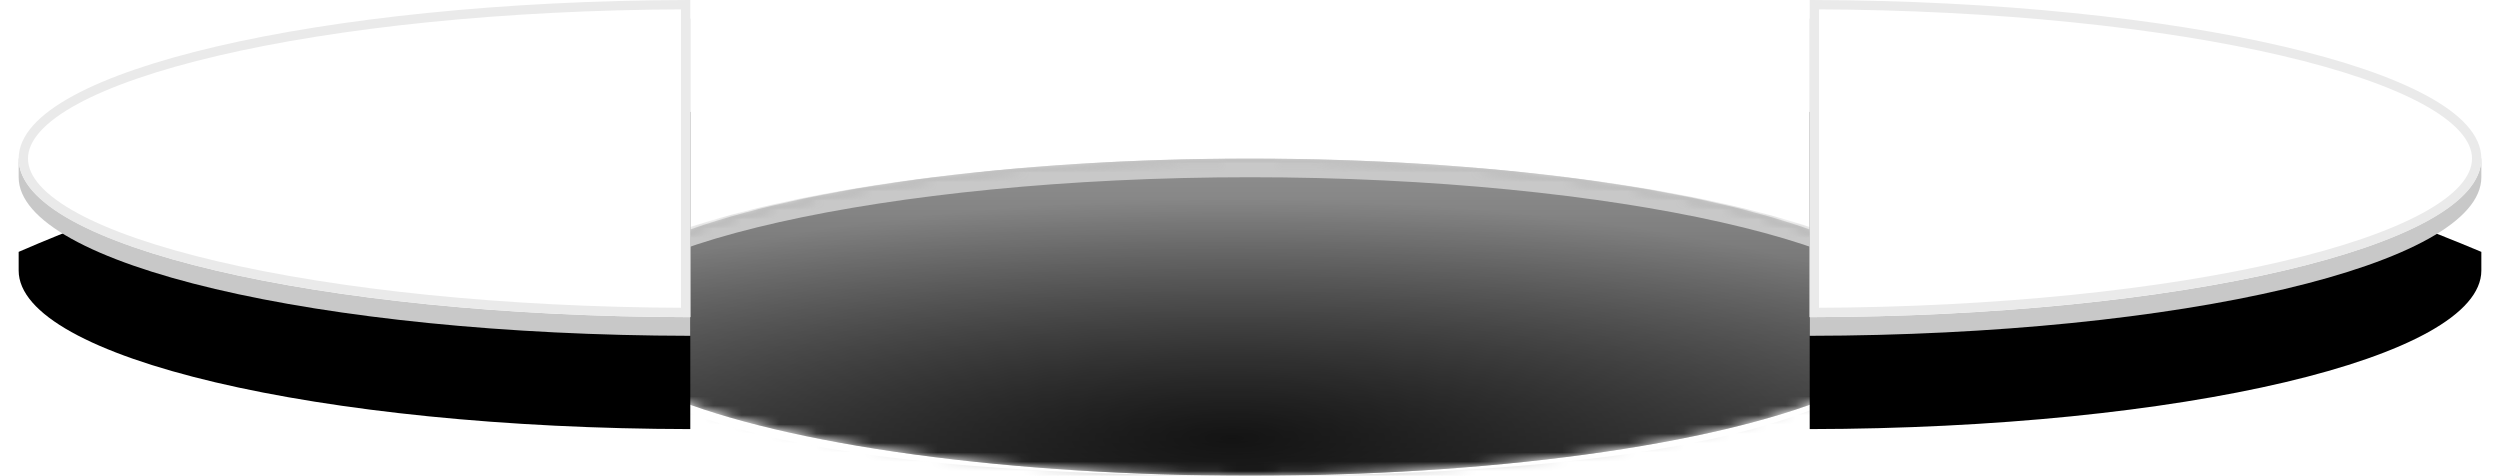 <?xml version="1.0" encoding="UTF-8"?>
<svg width="268px" height="51px" viewBox="0 0 268 51" version="1.1" xmlns="http://www.w3.org/2000/svg" xmlns:xlink="http://www.w3.org/1999/xlink">
    <!-- Generator: sketchtool 48.2 (47327) - http://www.bohemiancoding.com/sketch -->
    <title>49E458CB-9126-4388-AC97-8341CFDFBB98</title>
    <desc>Created with sketchtool.</desc>
    <defs>
        <ellipse id="path-1" cx="72" cy="17" rx="72" ry="17"></ellipse>
        <radialGradient cx="48.671%" cy="88.333%" fx="48.671%" fy="88.333%" r="75.566%" gradientTransform="translate(0.487,0.883),scale(0.236,1),rotate(90),scale(1,3.558),translate(-0.487,-0.883)" id="radialGradient-3">
            <stop stop-color="#232323" offset="0%"></stop>
            <stop stop-color="#909090" offset="100%"></stop>
        </radialGradient>
        <linearGradient x1="50%" y1="0%" x2="50%" y2="100%" id="linearGradient-4">
            <stop stop-color="#000000" stop-opacity="0" offset="0%"></stop>
            <stop stop-color="#000000" offset="100%"></stop>
        </linearGradient>
        <ellipse id="path-5" cx="72" cy="17" rx="72" ry="17"></ellipse>
        <path d="M2.06756487e-13,19 C2.06756487e-13,18.65 1.37837658e-13,17.984 0,17 C22.947,7.04 46.947,2.04 72,2 L72,35.999 C32.189,35.936 2.06756487e-13,28.349 2.06756487e-13,19 Z" id="path-6"></path>
        <filter x="-11.1%" y="-17.6%" width="122.2%" height="170.6%" filterUnits="objectBoundingBox" id="filter-7">
            <feOffset dx="0" dy="10" in="SourceAlpha" result="shadowOffsetOuter1"></feOffset>
            <feGaussianBlur stdDeviation="1" in="shadowOffsetOuter1" result="shadowBlurOuter1"></feGaussianBlur>
            <feColorMatrix values="0 0 0 0 0   0 0 0 0 0   0 0 0 0 0  0 0 0 0.3 0" type="matrix" in="shadowBlurOuter1"></feColorMatrix>
        </filter>
        <path d="M72,33.999 C32.189,33.936 0,26.349 0,17 C0,7.65 32.189,0.063 72,0 L72,33.999 Z" id="path-8"></path>
        <path d="M2.33188469e-13,19 C2.33188469e-13,18.49 1.55458979e-13,17.823 0,17 C23.63,7.039 47.63,2.039 72,2 L72,35.999 C32.189,35.936 2.33188469e-13,28.349 2.33188469e-13,19 Z" id="path-9"></path>
        <filter x="-11.1%" y="-17.6%" width="122.2%" height="170.6%" filterUnits="objectBoundingBox" id="filter-10">
            <feOffset dx="0" dy="10" in="SourceAlpha" result="shadowOffsetOuter1"></feOffset>
            <feGaussianBlur stdDeviation="1" in="shadowOffsetOuter1" result="shadowBlurOuter1"></feGaussianBlur>
            <feColorMatrix values="0 0 0 0 0   0 0 0 0 0   0 0 0 0 0  0 0 0 0.3 0" type="matrix" in="shadowBlurOuter1"></feColorMatrix>
        </filter>
        <path d="M0,17 C0,7.65 32.189,0.063 72,0 L72,33.999 C32.189,33.936 0,26.349 0,17 Z" id="path-11"></path>
    </defs>
    <g id="Palette" stroke="none" stroke-width="1" fill="none" fill-rule="evenodd" transform="translate(-948, -595)">
        <g id="Group-3-Copy" transform="translate(882, 373)">
            <g id="Luk/open" transform="translate(128, 239)">
                <g id="Luk" transform="translate(-60, -17)">
                    <g id="Oval" transform="translate(60, 17)">
                        <mask id="mask-2" fill="white">
                            <use xlink:href="#path-1"></use>
                        </mask>
                        <use id="Mask" fill="#FFFFFF" xlink:href="#path-1"></use>
                        <g mask="url(#mask-2)">
                            <use fill="url(#radialGradient-3)" xlink:href="#path-5"></use>
                            <use fill-opacity="0.5" fill="url(#linearGradient-4)" xlink:href="#path-5"></use>
                        </g>
                        <path d="M72,35 C101.285,35 120.954,32.416 132.494,27.884 C140.733,24.648 144,20.824 144,17 C144,8.587 111.25,1 72,1 C32.75,1 -4.54969395e-13,8.587 -4.54969395e-13,17 C-4.54969395e-13,21.217 3.178,25.006 11.497,28.189 C22.892,32.548 42.525,35 72,35 Z" stroke="#C8C8C8" stroke-width="2" mask="url(#mask-2)"></path>
                    </g>
                    <g id="Cover-L">
                        <g id="Combined-Shape">
                            <use fill="black" fill-opacity="1" filter="url(#filter-7)" xlink:href="#path-6"></use>
                            <use fill="#C8C8C8" fill-rule="evenodd" xlink:href="#path-6"></use>
                        </g>
                        <g id="Combined-Shape">
                            <use fill="#FFFFFF" fill-rule="evenodd" xlink:href="#path-8"></use>
                            <path stroke="#EAEAEA" stroke-width="1" d="M71.5,33.498 L71.5,0.501 C32.249,0.626 0.5,8.156 0.5,17 C0.5,25.843 32.249,33.373 71.5,33.498 Z"></path>
                        </g>
                    </g>
                    <g id="Cover-R" transform="translate(192, 0)">
                        <g id="Combined-Shape" transform="translate(36, 19) scale(-1, 1) translate(-36, -19) ">
                            <use fill="black" fill-opacity="1" filter="url(#filter-10)" xlink:href="#path-9"></use>
                            <use fill="#C8C8C8" fill-rule="evenodd" xlink:href="#path-9"></use>
                        </g>
                        <g id="Combined-Shape" transform="translate(36, 17) scale(-1, 1) translate(-36, -17) ">
                            <use fill="#FFFFFF" fill-rule="evenodd" xlink:href="#path-11"></use>
                            <path stroke="#EAEAEA" stroke-width="1" d="M71.5,33.498 L71.5,0.501 C32.249,0.626 0.5,8.156 0.5,17 C0.5,25.843 32.249,33.373 71.5,33.498 Z"></path>
                        </g>
                    </g>
                </g>
            </g>
        </g>
    </g>
</svg>